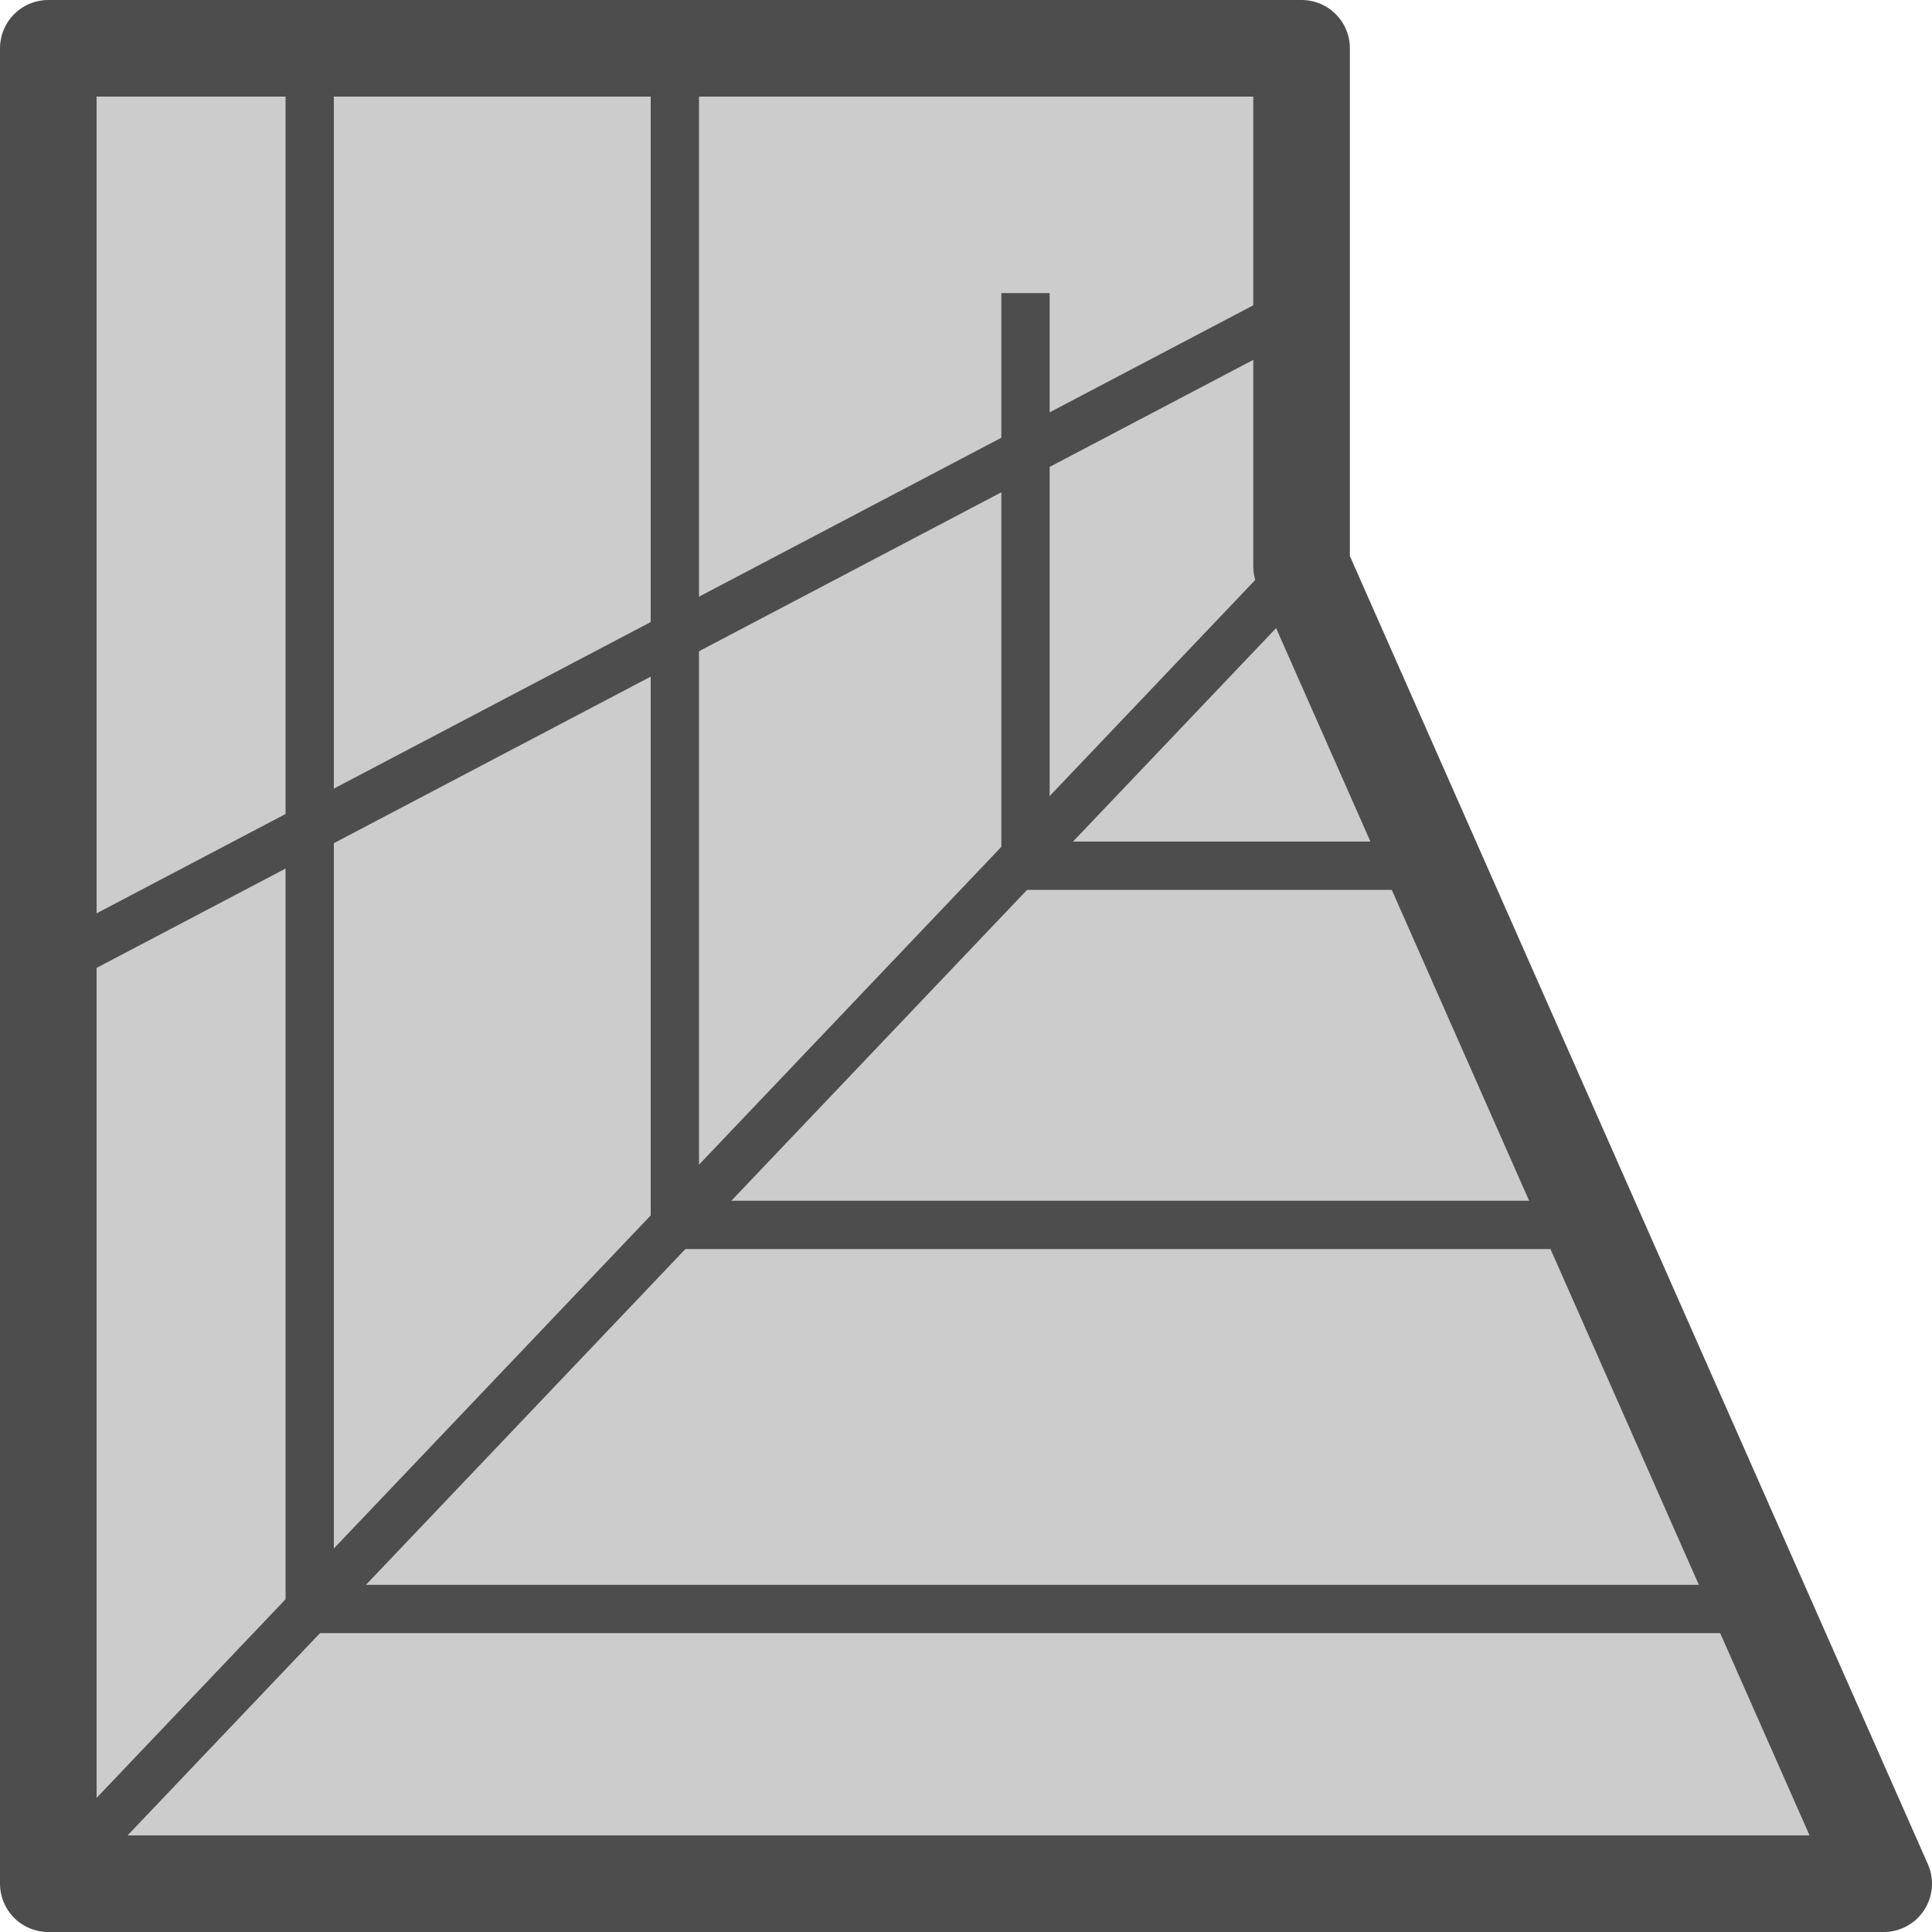 <?xml version="1.0" encoding="UTF-8" standalone="no"?>
<!-- Created with Inkscape (http://www.inkscape.org/) -->

<svg
   width="10mm"
   height="10mm"
   viewBox="0 0 10 10"
   version="1.1"
   id="svg5"
   xml:space="preserve"
   inkscape:version="1.3.2 (091e20e, 2023-11-25, custom)"
   sodipodi:docname="perspective.svg"
   xmlns:inkscape="http://www.inkscape.org/namespaces/inkscape"
   xmlns:sodipodi="http://sodipodi.sourceforge.net/DTD/sodipodi-0.dtd"
   xmlns="http://www.w3.org/2000/svg"
   xmlns:svg="http://www.w3.org/2000/svg"><sodipodi:namedview
     id="namedview7"
     pagecolor="#ffffff"
     bordercolor="#000000"
     borderopacity="0.25"
     inkscape:pageshadow="2"
     inkscape:pageopacity="0.0"
     inkscape:pagecheckerboard="0"
     inkscape:deskcolor="#d1d1d1"
     inkscape:document-units="mm"
     showgrid="false"
     inkscape:zoom="11.350552"
     inkscape:cx="16.915477"
     inkscape:cy="8.8101442"
     inkscape:window-width="1278"
     inkscape:window-height="1000"
     inkscape:window-x="-7"
     inkscape:window-y="0"
     inkscape:window-maximized="0"
     inkscape:current-layer="layer1"
     inkscape:showpageshadow="2" /><defs
     id="defs2" /><g
     inkscape:label="Capa 1"
     inkscape:groupmode="layer"
     id="layer1"><path
       id="rect2132-0"
       style="fill:#cccccc;stroke:#4d4d4d;stroke-width:0.5;stroke-linecap:square;stroke-linejoin:round;stroke-dasharray:none"
       d="m 0.25,0.25 6.487,0 V 2.931 l 3.013,6.819 H 0.25 Z"
       sodipodi:nodetypes="cccccc" /><path
       style="fill:#4d4d4d;stroke:#4d4d4d;stroke-width:0.25"
       d="M 6.737,2.931 0.25,9.75"
       id="path1"
       sodipodi:nodetypes="cc" /><path
       style="fill:none;stroke:#4d4d4d;stroke-width:0.25"
       d="M 8.243,6.34 H 3.493 l 10e-8,-6.09"
       id="path1-1"
       sodipodi:nodetypes="ccc" /><path
       style="fill:none;stroke:#4d4d4d;stroke-width:0.25"
       d="M 9.122,8.328 H 1.603 l 2e-7,-8.078"
       id="path1-1-6"
       sodipodi:nodetypes="ccc" /><path
       style="fill:none;stroke:#4d4d4d;stroke-width:0.25"
       d="M 7.413,4.481 H 5.308 v -2.964"
       id="path1-1-6-2"
       sodipodi:nodetypes="ccc" /><path
       style="fill:none;stroke:#4d4d4d;stroke-width:0.25"
       d="M 6.737,1.59 0.25,5"
       id="path1-1-6-2-6"
       sodipodi:nodetypes="cc" /></g></svg>
